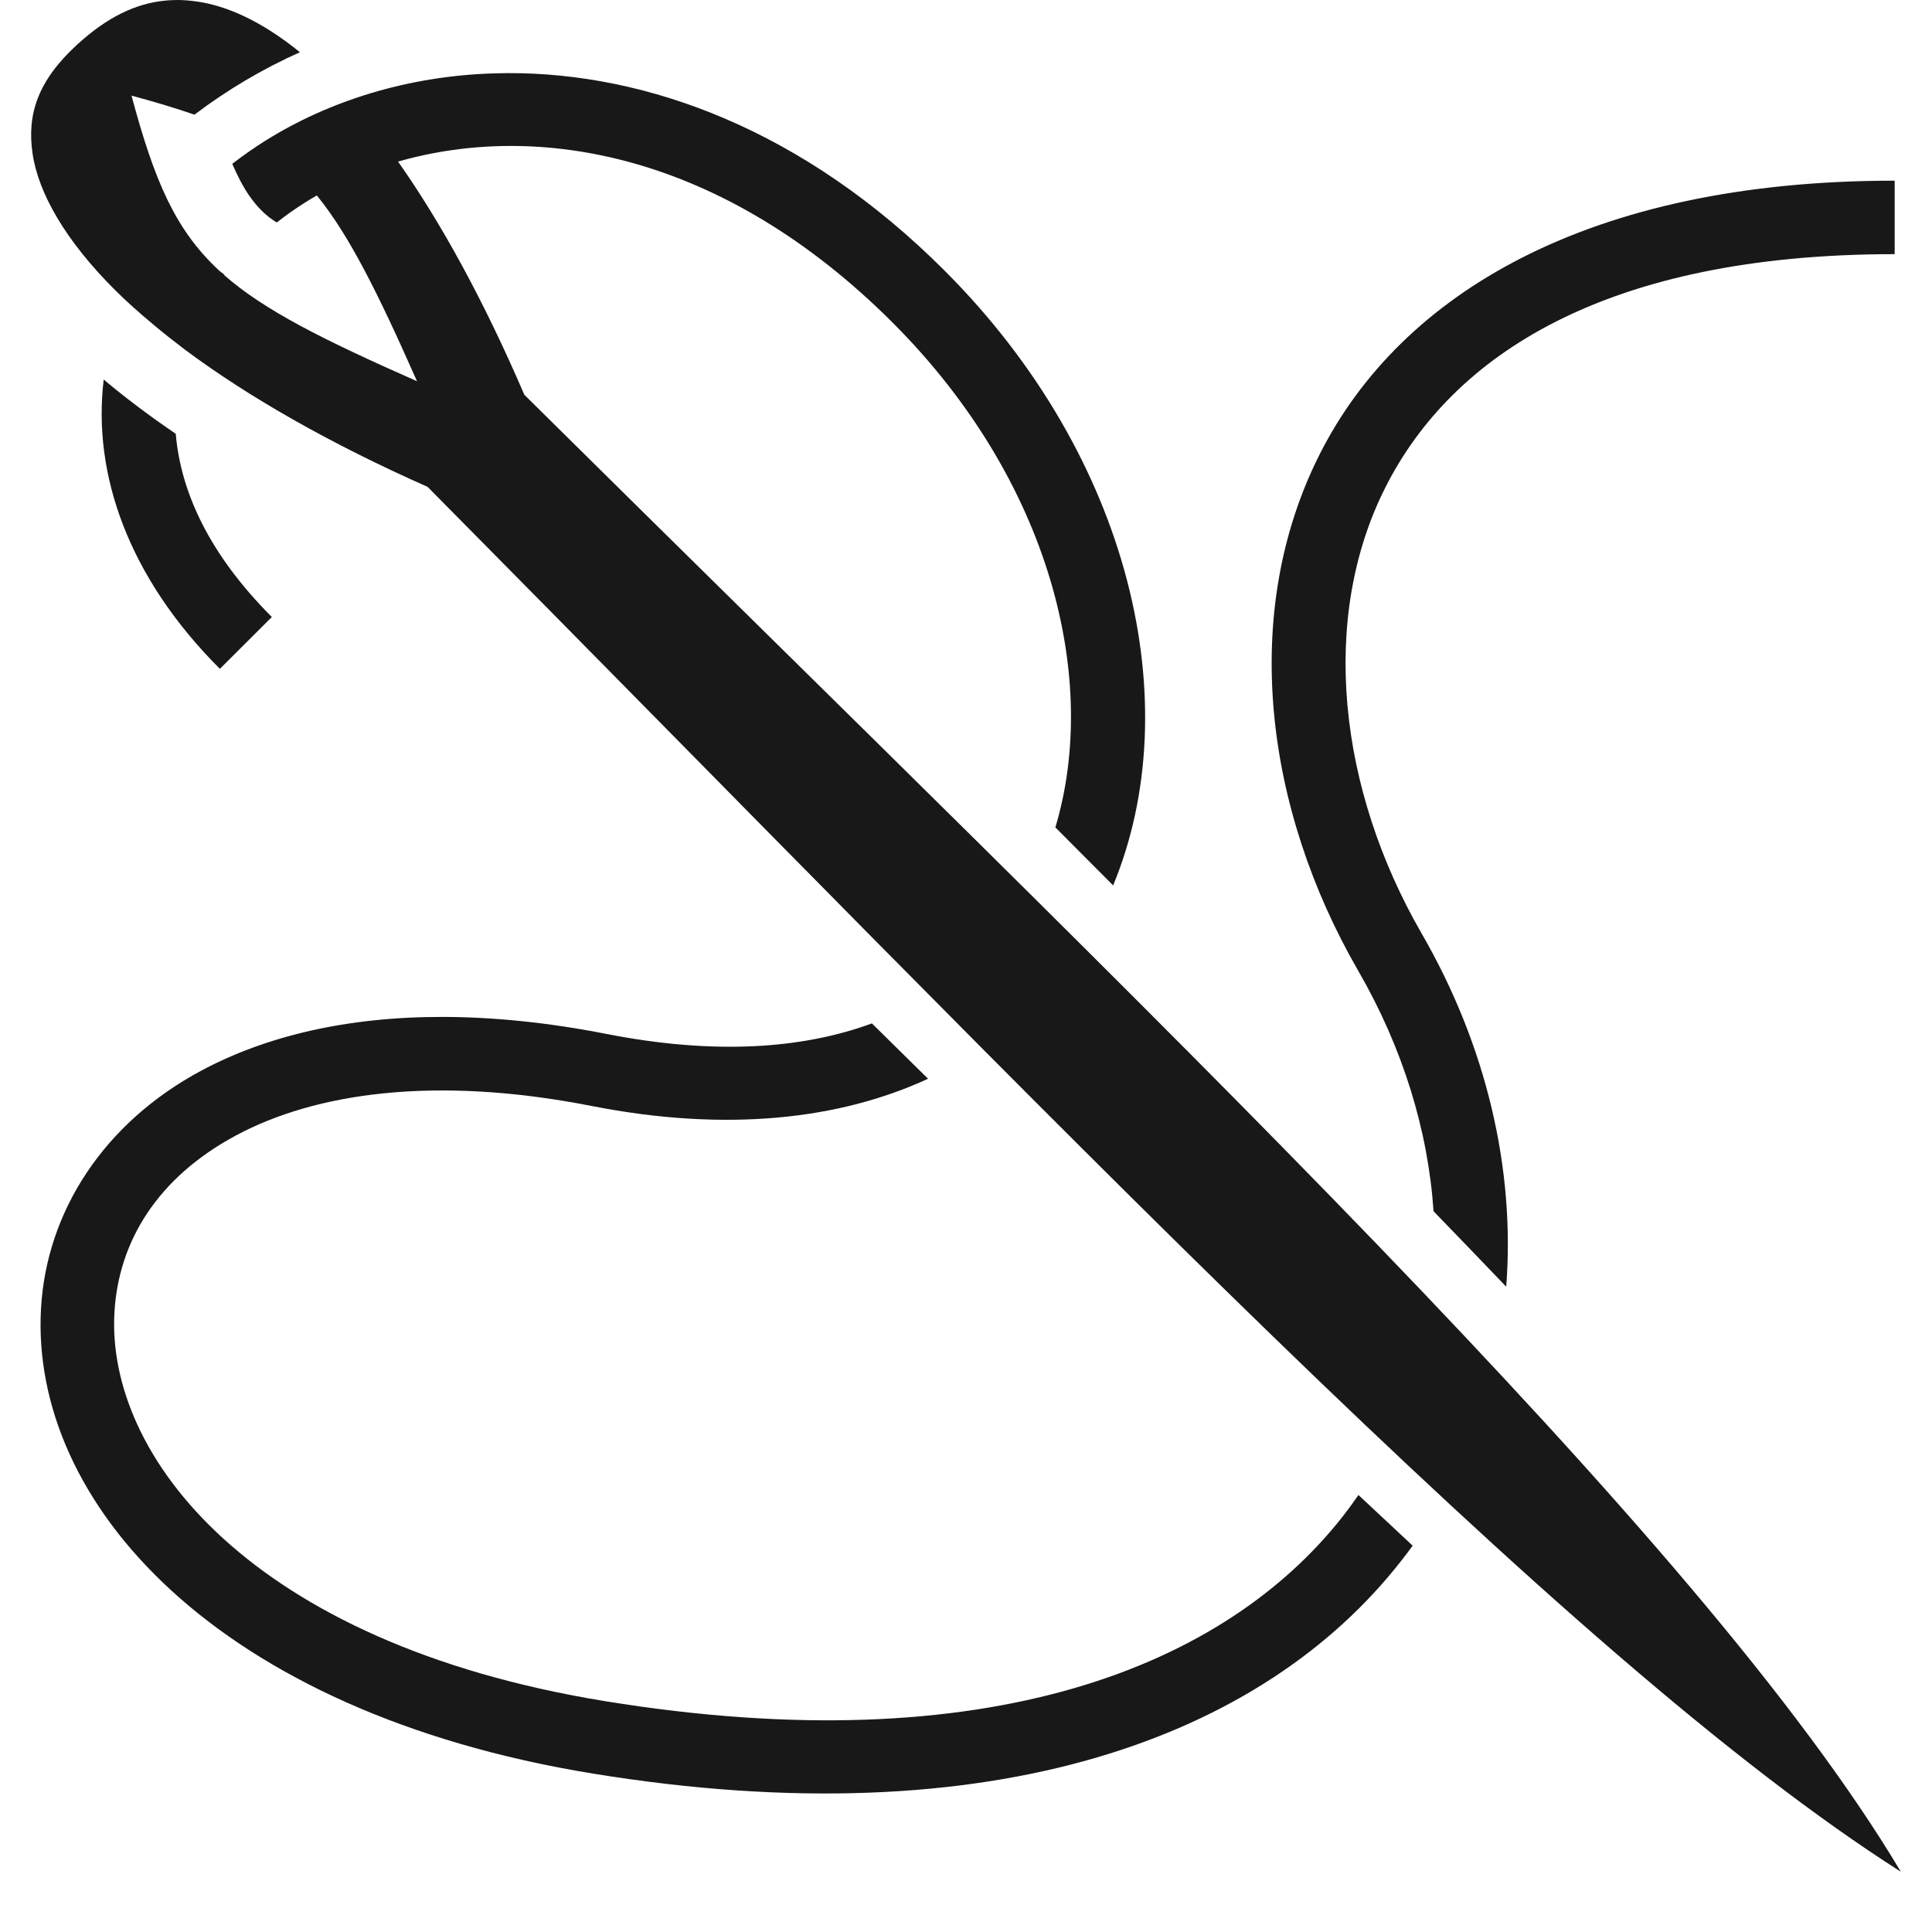 <svg width="31" height="31" viewBox="0 0 31 31" fill="none" xmlns="http://www.w3.org/2000/svg">
<path d="M2.857 5.14189e-05C2.828 -0 2.798 0.001 2.768 0.002C2.729 0.003 2.689 0.006 2.65 0.01C2.179 0.055 1.724 0.272 1.242 0.712C0.612 1.288 0.43 1.826 0.522 2.461C0.614 3.096 1.05 3.864 1.856 4.664C2.038 4.845 2.242 5.026 2.461 5.208C2.541 5.275 2.623 5.343 2.707 5.409C2.779 5.466 2.851 5.522 2.924 5.577C2.939 5.588 2.953 5.6 2.968 5.611C3.987 6.37 5.302 7.121 6.861 7.812C16.94 17.991 25.087 26.589 30.5 30.033C27.275 24.63 18.672 16.489 8.413 6.334C7.767 4.832 7.08 3.576 6.387 2.593C8.625 1.95 11.595 2.449 14.323 5.177C16.863 7.716 17.645 10.905 16.934 13.276C17.243 13.586 17.558 13.902 17.861 14.207C19.064 11.298 18.149 7.335 15.157 4.343C12.905 2.09 10.394 1.167 8.15 1.173C8.078 1.174 8.005 1.175 7.933 1.177C6.555 1.218 5.286 1.613 4.251 2.262C4.071 2.376 3.896 2.498 3.727 2.629C3.811 2.824 3.901 3 4.005 3.148C4.126 3.319 4.258 3.459 4.441 3.57C4.58 3.461 4.725 3.357 4.879 3.26C4.946 3.217 5.014 3.176 5.084 3.136C5.601 3.772 6.06 4.69 6.691 6.117C5.182 5.451 4.241 4.979 3.597 4.414C3.598 4.412 3.599 4.41 3.601 4.408C3.573 4.387 3.546 4.366 3.52 4.345C3.519 4.344 3.519 4.343 3.518 4.343C2.81 3.688 2.475 2.895 2.11 1.534C2.488 1.636 2.82 1.736 3.12 1.84C3.644 1.443 4.211 1.107 4.812 0.838C4.212 0.35 3.641 0.085 3.127 0.02C3.036 0.008 2.946 0.001 2.857 5.14189e-05ZM30.401 2.899C25.48 2.899 22.476 4.722 21.18 7.279C19.884 9.836 20.297 12.983 21.791 15.572C22.51 16.816 22.915 18.139 23.002 19.435C23.392 19.837 23.78 20.241 24.168 20.646C24.314 18.755 23.848 16.774 22.813 14.982C21.479 12.672 21.162 9.926 22.233 7.813C23.304 5.701 25.763 4.078 30.401 4.078L30.401 2.899ZM1.664 6.09C1.482 7.6 2.054 9.258 3.528 10.732L4.362 9.9C3.354 8.892 2.899 7.891 2.82 6.96C2.4 6.675 2.015 6.385 1.664 6.09ZM7.101 16.317C5.557 16.315 4.259 16.628 3.23 17.179C1.662 18.019 0.746 19.442 0.658 20.995C0.483 24.1 3.459 27.473 9.519 28.459C15.932 29.503 20.266 27.88 22.481 25.047C22.545 24.966 22.607 24.884 22.667 24.801C22.38 24.534 22.09 24.263 21.797 23.988C21.719 24.102 21.638 24.212 21.553 24.322C19.661 26.74 15.851 28.296 9.708 27.296C4.004 26.367 1.707 23.35 1.836 21.062C1.9 19.918 2.529 18.893 3.788 18.218C5.047 17.543 6.96 17.248 9.499 17.747C11.65 18.169 13.471 17.966 14.891 17.309C14.593 17.015 14.292 16.72 13.99 16.421C12.883 16.829 11.472 16.932 9.726 16.589C8.786 16.405 7.91 16.318 7.101 16.317Z" fill="#181818"/>
</svg>
